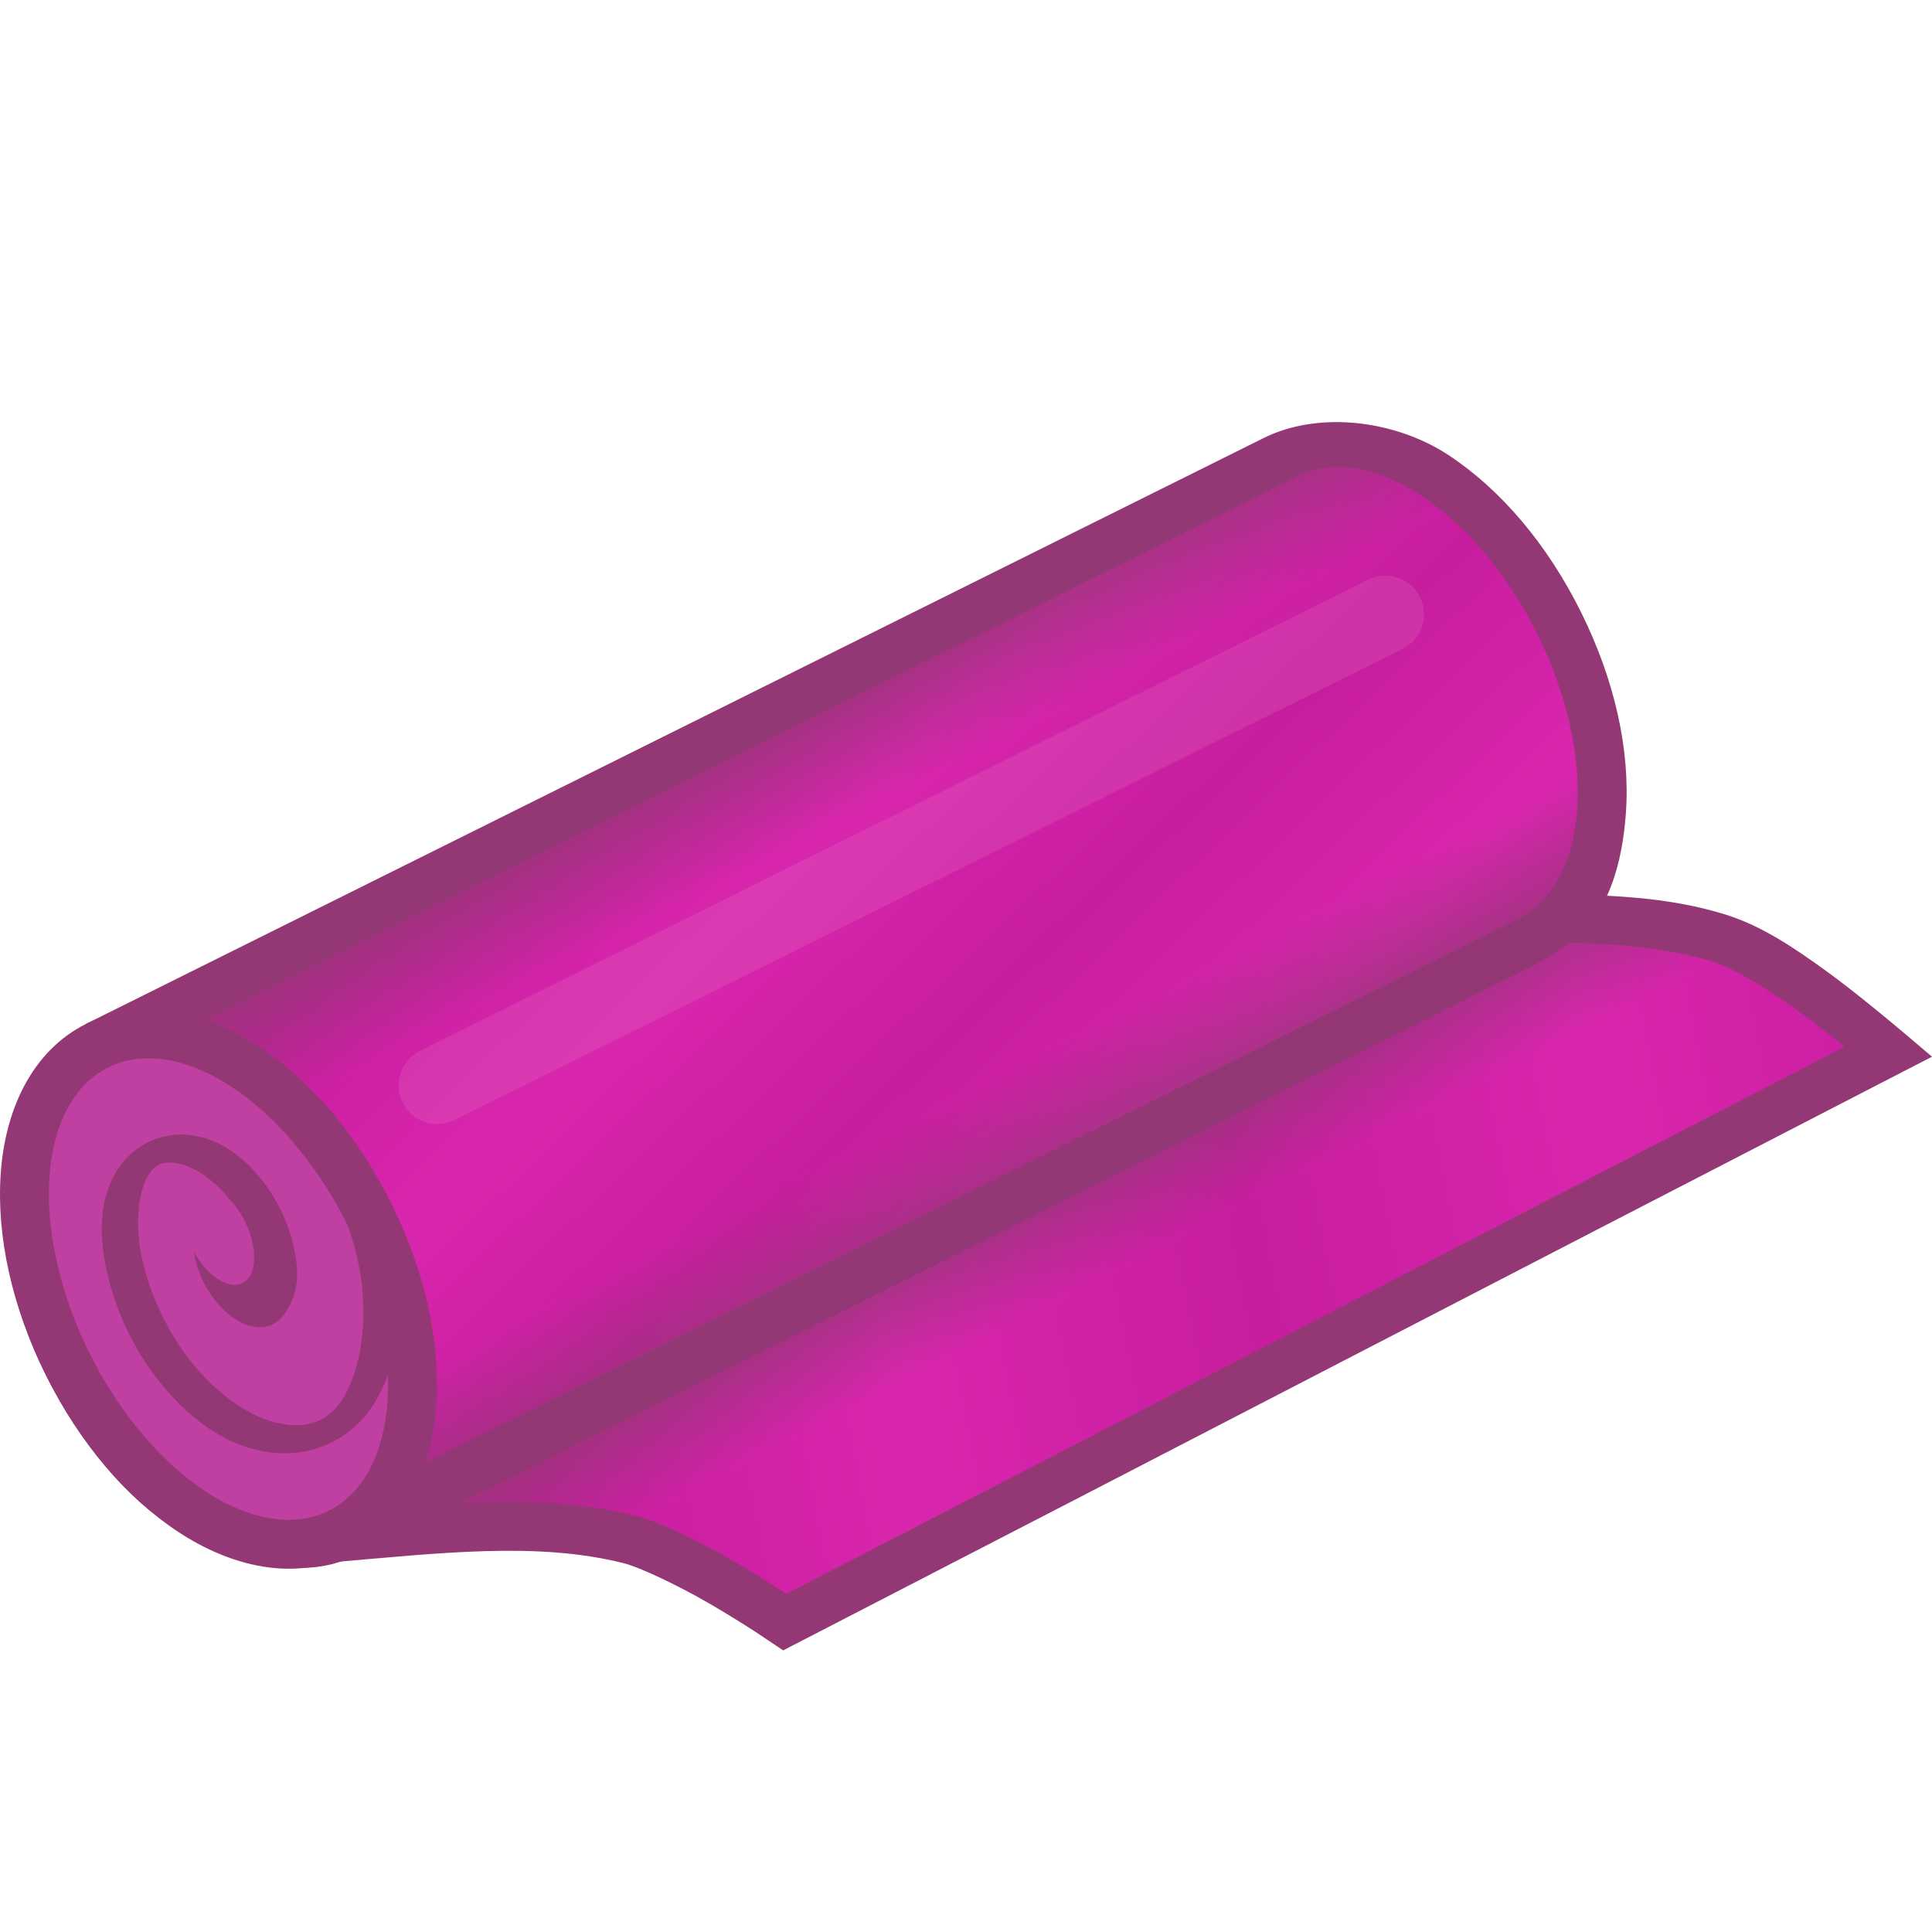 <svg height="500" viewBox="0 0 500 500" width="500" xmlns="http://www.w3.org/2000/svg" xmlns:xlink="http://www.w3.org/1999/xlink"><linearGradient id="a"><stop offset="0" stop-color="#c81d9f"/><stop offset="1" stop-color="#d926ae"/></linearGradient><linearGradient id="b"><stop offset="0" stop-color="#943875" stop-opacity="0"/><stop offset=".5" stop-color="#943875" stop-opacity="0"/><stop offset="1" stop-color="#943875"/></linearGradient><linearGradient id="c" gradientTransform="matrix(.674 -.199 .199 .674 -605.368 312.183)" gradientUnits="userSpaceOnUse" spreadMethod="reflect" x1="1378.157" x2="1357.835" xlink:href="#b" y1="210.684" y2="103.365"/><linearGradient id="d" gradientTransform="matrix(.674 -.199 .199 .674 -605.368 312.183)" gradientUnits="userSpaceOnUse" x1="1259.797" x2="1240.962" xlink:href="#b" y1="424.87" y2="327.243"/><linearGradient id="e" gradientUnits="userSpaceOnUse" spreadMethod="reflect" x1="55" x2="97" xlink:href="#a" y1="114" y2="158"/><filter id="f" color-interpolation-filters="sRGB" height="1.138" width="1.074" x="-.037" y="-.069"><feGaussianBlur stdDeviation="4.073"/></filter><linearGradient id="g" gradientUnits="userSpaceOnUse" spreadMethod="reflect" x1="500" x2="405.878" xlink:href="#a" y1="225.5" y2="244.109"/><path d="m83.699 391.624 1.957 12.715c28.828-2.469 53.331-5.373 75.638.182 4.302 1.072 14.065 5.745 21.676 10.124 7.611 4.379 13.514 8.324 13.514 8.324l6.198 4.145 6.627-3.418c97.248-50.149 176.59-91.38 273.837-141.53l16.855-8.692c-9.134-7.811-19.587-16.556-27.646-22.375-7.433-5.341-16.057-11.382-25.796-14.412-13.556-4.218-27.373-4.923-41.12-5.232z" fill="#943875" stroke-width="3.78"/><path d="m83.699 391.624c28.553-2.445 55.331-5.68 80.651.626 14.254 3.55 39.163 20.207 39.163 20.207 97.248-50.149 176.589-91.381 273.837-141.53 0 0-21.484-18.1-34.548-22.164-10.548-3.282-25.374-4.733-36.923-4.653-11.549.08-19.82 1.691-31.222 2.676z" fill="url(#g)" stroke-width="36"/><path d="m83.699 391.624c28.553-2.445 55.331-5.68 80.651.626 14.254 3.55 39.163 20.207 39.163 20.207 97.248-50.149 176.589-91.381 273.837-141.53 0 0-21.484-18.1-34.548-22.164-10.548-3.282-25.374-4.733-36.923-4.653-11.549.08-19.82 1.691-31.222 2.676z" fill="url(#d)" stroke-width="36"/><path d="m22.41 264.907-9.799 7.81c-7.236 8.06-10.789 19.959-11.815 29.312-1.713 16.631 1.976 35.523 11.049 53.786 9.073 18.263 21.901 32.615 32.627 39.131 10.725 6.516 18.149 9.368 25.562 10.327 7.413.959 14.851.82 21.563-2.579l306.488-153.458c5.905-3.594 5.28-3.466 7.794-5.128 10.337-6.831 14.003-20.808 14.906-33.771 1.129-16.197-2.865-34.292-11.621-51.916-8.756-17.624-20.765-31.726-34.297-40.647-13.532-8.922-33.37-11.602-47.847-4.41z" fill="#943875" stroke-width="3.78"/><path d="m28.412 276.102-.015-.03.001 0c-3.851 1.913-7.133 5.039-9.8 9.701-2.668 4.661-4.517 10.704-5.224 17.552-1.411 13.696 1.695 30.558 9.796 46.864 8.101 16.305 19.663 28.966 31.43 36.115 5.884 3.574 11.818 5.75 17.144 6.44 5.326.69 9.804-.026 11.722-.998l27.581-13.676s278.439-138.501 281.516-140.203c18.84-9.018 21.018-42.13 5.275-73.819-15.743-31.689-43.447-49.954-61.878-40.798z" fill="url(#e)" stroke-width="36"/><path d="m28.412 276.102-.015-.03.001 0c-3.851 1.913-7.133 5.039-9.8 9.701-2.668 4.661-4.517 10.704-5.224 17.552-1.411 13.696 1.695 30.558 9.796 46.864 8.101 16.305 19.663 28.966 31.43 36.115 5.884 3.574 11.818 5.75 17.144 6.44 5.326.69 9.804-.026 11.722-.998l27.581-13.676s278.439-138.501 281.516-140.203c18.84-9.018 21.018-42.13 5.275-73.819-15.743-31.689-43.447-49.954-61.878-40.798z" fill="url(#c)" stroke-width="36"/><path d="m22.41 264.907c-14.477 7.192-21.177 22.85-22.241 39.023-1.064 16.173 2.92 34.261 11.676 51.885 8.756 17.624 20.763 31.725 34.295 40.647s30.058 13.042 44.535 5.85c14.477-7.192 21.177-22.852 22.241-39.025 1.064-16.173-2.92-34.26-11.676-51.884-8.756-17.624-20.764-31.726-34.295-40.648-13.532-8.922-30.057-13.041-44.534-5.848z" fill="#943875" fill-rule="evenodd" stroke-width="3.78"/><path d="m89.914 317.029a64.068 37.264 63.581 0 0 -61.878-40.798 64.068 37.264 63.581 0 0 -4.866 73.957 64.068 37.264 63.581 0 0 61.878 40.798 64.068 37.264 63.581 0 0 4.866-73.957z" fill="#bf40a0" fill-rule="evenodd" stroke-width="36"/><path d="m89.914 317.029c6.553 17.398 4.588 35.364-.991 44.61-1.882 3.122-3.978 4.867-6.201 5.922-2.222 1.055-4.984 1.567-8.524 1.138-7.078-.857-16.333-5.893-24.441-15.914-6.174-7.632-10.815-17.395-12.89-26.569-2.074-9.174-1.183-17.904 1.665-22.292 1.004-1.547 1.884-2.168 2.78-2.558.898-.392 2.214-.658 4.157-.378 3.735.539 9.033 3.387 13.724 9.11-.021-.003-.039-.006-.059-.007 1.58 1.585 3.059 3.622 4.246 6.012 3.443 6.93 3.153 14.083-.643 15.969-3.615 1.796-9.094-1.839-12.583-8.171.373 2.544 1.193 5.229 2.501 7.863 4.378 8.812 12.443 13.716 18.014 10.949 1.443-.717 2.575-1.88 3.387-3.359.008-.011.013-.023.021-.034 3.433-5.12 3.224-10.609 1.995-16.41-1.269-5.988-4.109-12.162-8.037-17.203-5.365-6.888-11.514-10.91-18.279-11.886-3.382-.487-7.115-.133-10.682 1.422-3.567 1.555-6.567 4.218-8.515 7.217-5.053 7.782-5.03 17.206-2.791 27.112 2.239 9.906 7.105 20.132 13.76 28.359 8.664 10.707 18.472 16.756 28.57 17.978 5.049.611 10.398-.089 15.298-2.417 4.9-2.327 8.934-6.126 11.663-10.651 1.292-2.142 2.408-4.467 3.334-6.941l1.6-11.292c.267-9.679-3.045-21.974-12.08-27.58z" fill="#943875" stroke-width="3.78"/><path d="m361.768 149.531a10.001 10.001 0 0 0 -7.576.439l-245.602 122.035a10.001 10.001 0 0 0 -4.926 5.771 10.001 10.001 0 0 0 13.826 12.139l245.602-122.035a10.001 10.001 0 0 0 -1.324-18.35z" fill="#f5e0eb" filter="url(#f)" opacity=".33" stroke-linecap="round" stroke-linejoin="round"/></svg>